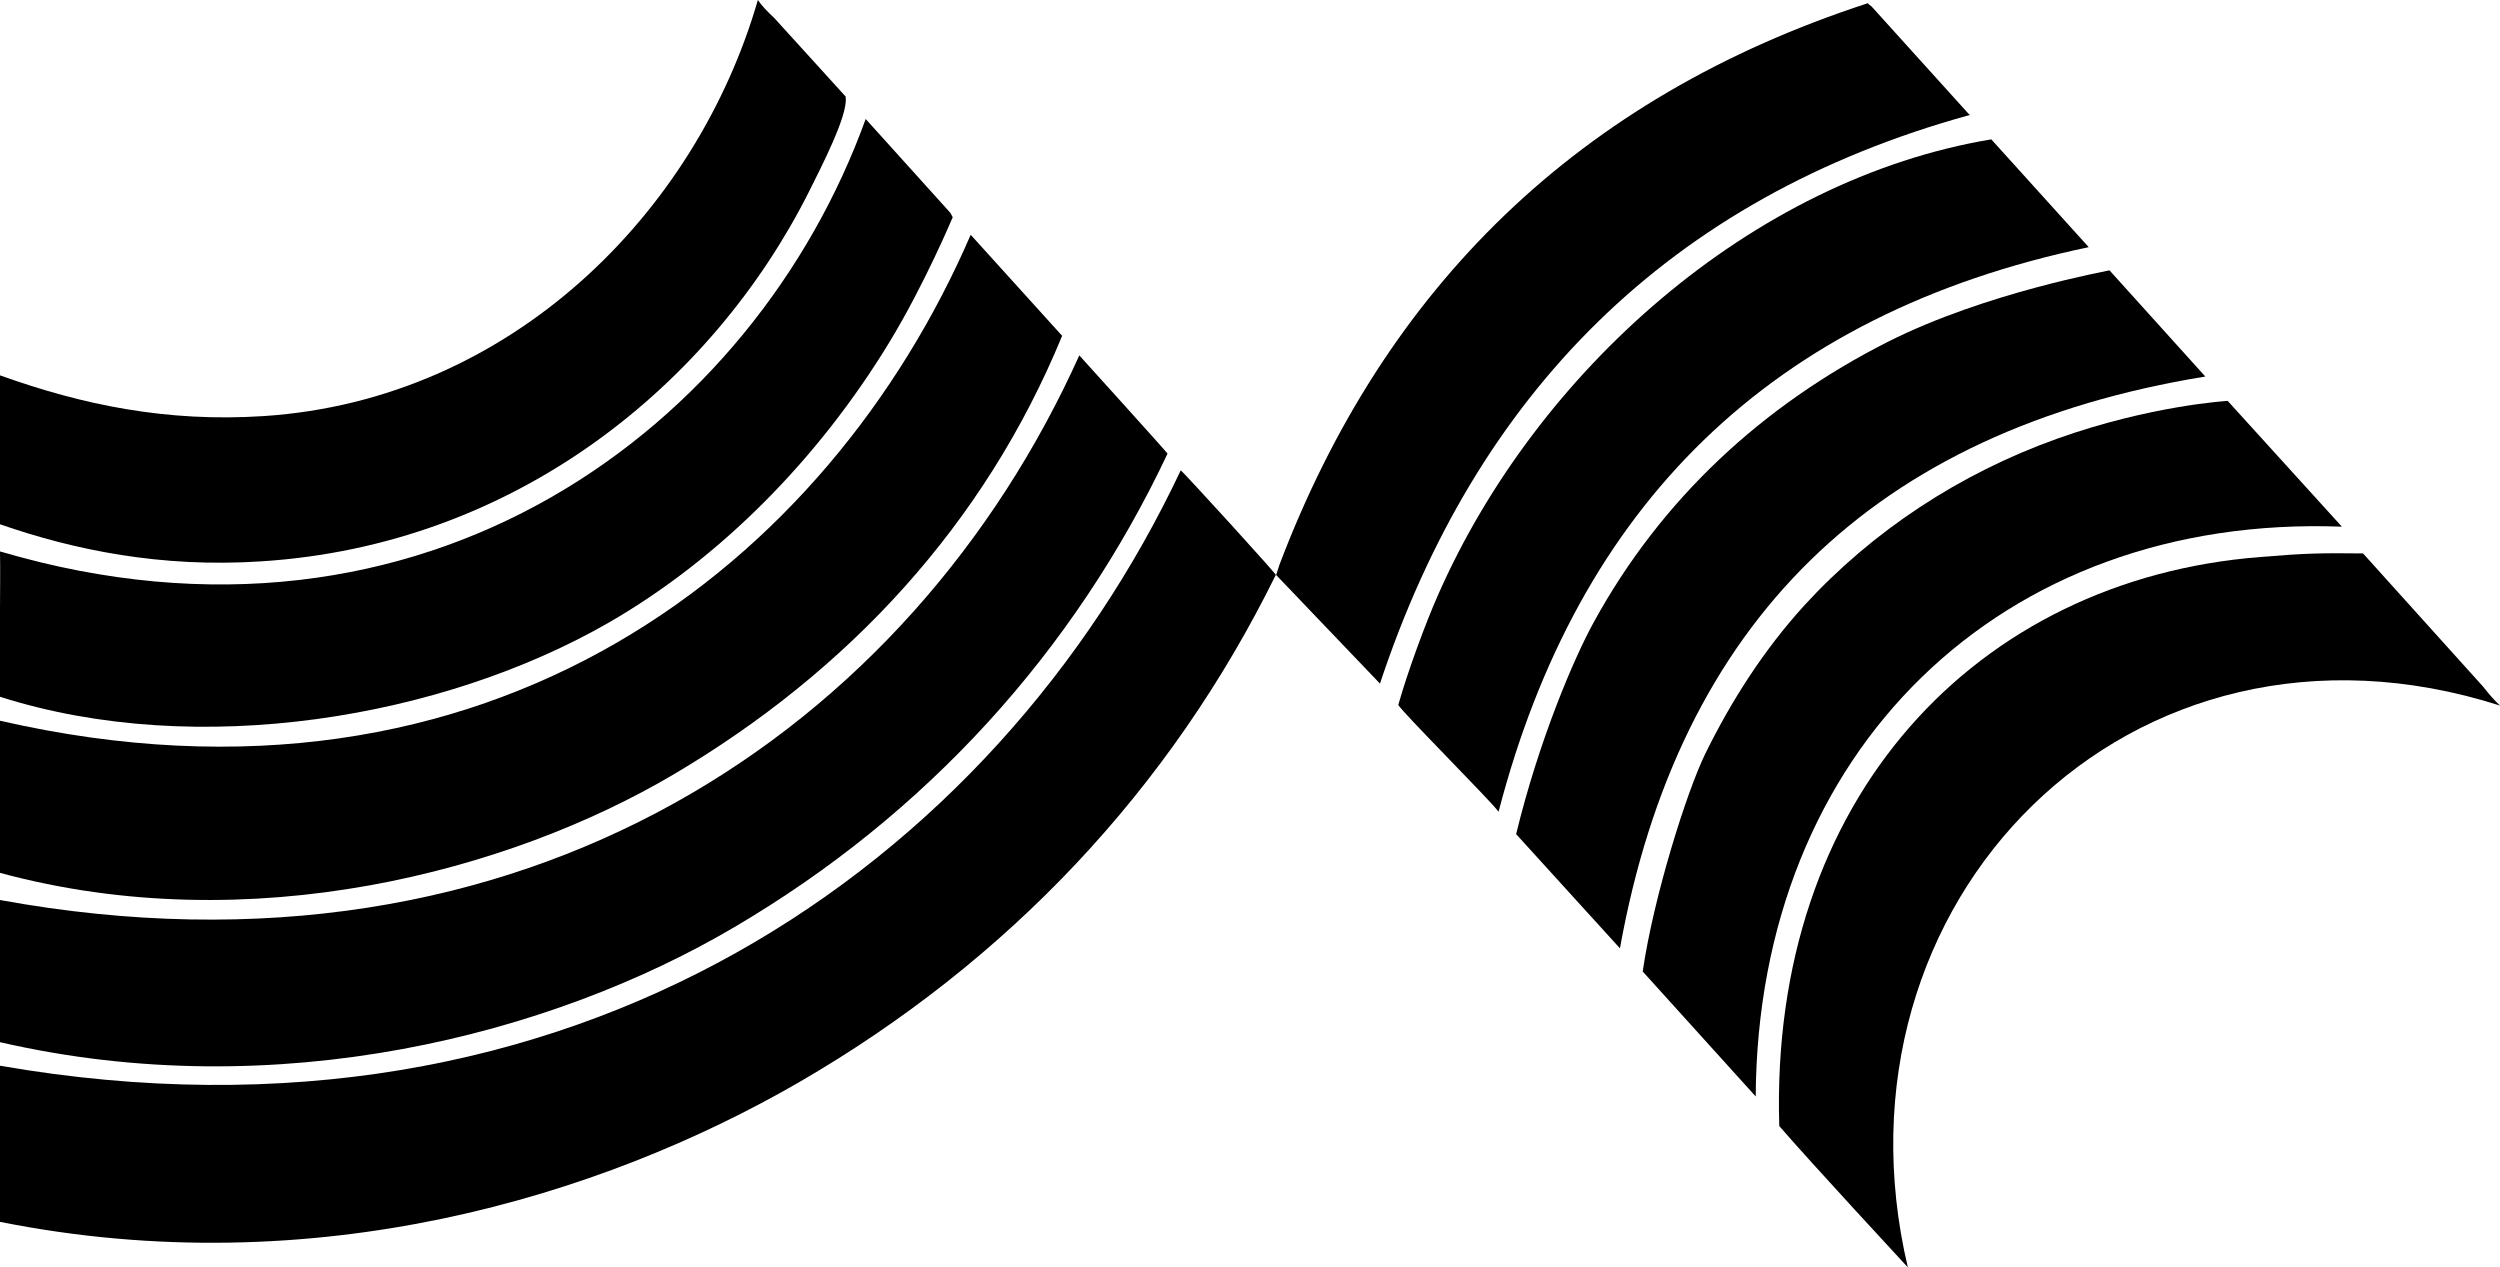<svg xmlns="http://www.w3.org/2000/svg" width="626.1" viewBox="0 0 626.1 317.4" height="317.4" xml:space="preserve" style="enable-background:new 0 0 626.1 317.4"><path d="m323.4 147.5 7 7.7c-2.2-2.6-4.5-5.2-7-7.7zM189.8 0C174.4 53.3 128 100.1 66.1 104.2 41.8 105.8 20.6 101.4 0 94v37.3c18.7 6.5 40.4 10.9 65.2 9.3 64.2-4 113.2-44.6 137.3-92.4 3.2-6.4 9.8-19.2 9.3-23.7v-.3L193.9 4.5c-1.6-1.5-3.1-3-4.1-4.5zM295.7 117.8C249.3 216.2 143.7 291.9 0 266.9V306c78.6 15.7 150.3-6.2 200-34.9 52.5-30.4 93.1-73.5 119.5-127.1 1.4 1.1-23.2-25.9-23.8-26.2z"></path><path d="M0 138.1c.1 4.8 0 9.7 0 14.4v22c49.6 15.8 111 5.3 152.5-18.6 28.1-16.2 52.7-41.3 70.3-70.3 8.7-14.3 15.8-31.2 15.8-31.2l-.6-1.1-21.2-23.5C189 106.8 106.5 169.5 0 138.1z"></path><path d="M0 180.5v38.1c62.8 17 127.6-.4 168.6-24.6 43.9-25.9 78-62.7 97.4-109.9l-22.9-25.3C207.6 140.9 123 208.7 0 180.5z"></path><path d="M270.3 89C228.2 182.5 131.5 249.4 0 225.4V261c69.4 16 138.1-1.8 183.9-28.8 48-28.2 85.1-69 108.5-118.6-.3-.5-22-24.5-22.1-24.6zM467.8.8c-72.5 23.6-121 71.1-147.4 140.7l-.8 2.5 26 27.2c24-72.4 72.2-121.6 147.7-142.4 0-.1-.1-.2-.2-.2l-24.4-27c-.4-.3-.7-.5-.9-.8z"></path><path d="M360.1 149.1c-3.1 7-7.6 19.2-9.9 27.4-.2.7 23.4 24.3 25.1 26.8 19.9-76.5 68-124.7 147.8-141.4l-24.4-27c-60 10-114 58.2-138.6 114.2z"></path><path d="M472.8 85.6c-31.4 15.9-56.8 39.4-73.7 70.3-4.9 8.9-13.7 29.5-19.4 53l26 28.6c14.7-81.7 63.6-129.7 146.6-143.2l-24-26.6c0 .1-30.9 5.5-55.5 17.9z"></path><path d="M515.1 109.9c-24.3 8.7-46.2 23.1-63.3 41.8-10 11-18.1 23.6-24.7 37-4.7 9.6-13 36-15.7 54.6l28.3 31.3c.5-86.4 61.3-145.9 146.8-142.7l-28.6-31.5s-19.3 1.1-42.8 9.5z"></path><path d="m621.9 172-30.1-33.4c-10.4-.1-13.8-.1-25.8.9-71 5.6-122.9 60.5-120.4 142.5 7.2 8.4 32.2 35.4 32.2 35.4-21.6-91.5 55.6-170.3 148.3-140.7-1.4-1.3-2.8-2.9-4.2-4.7z"></path></svg>